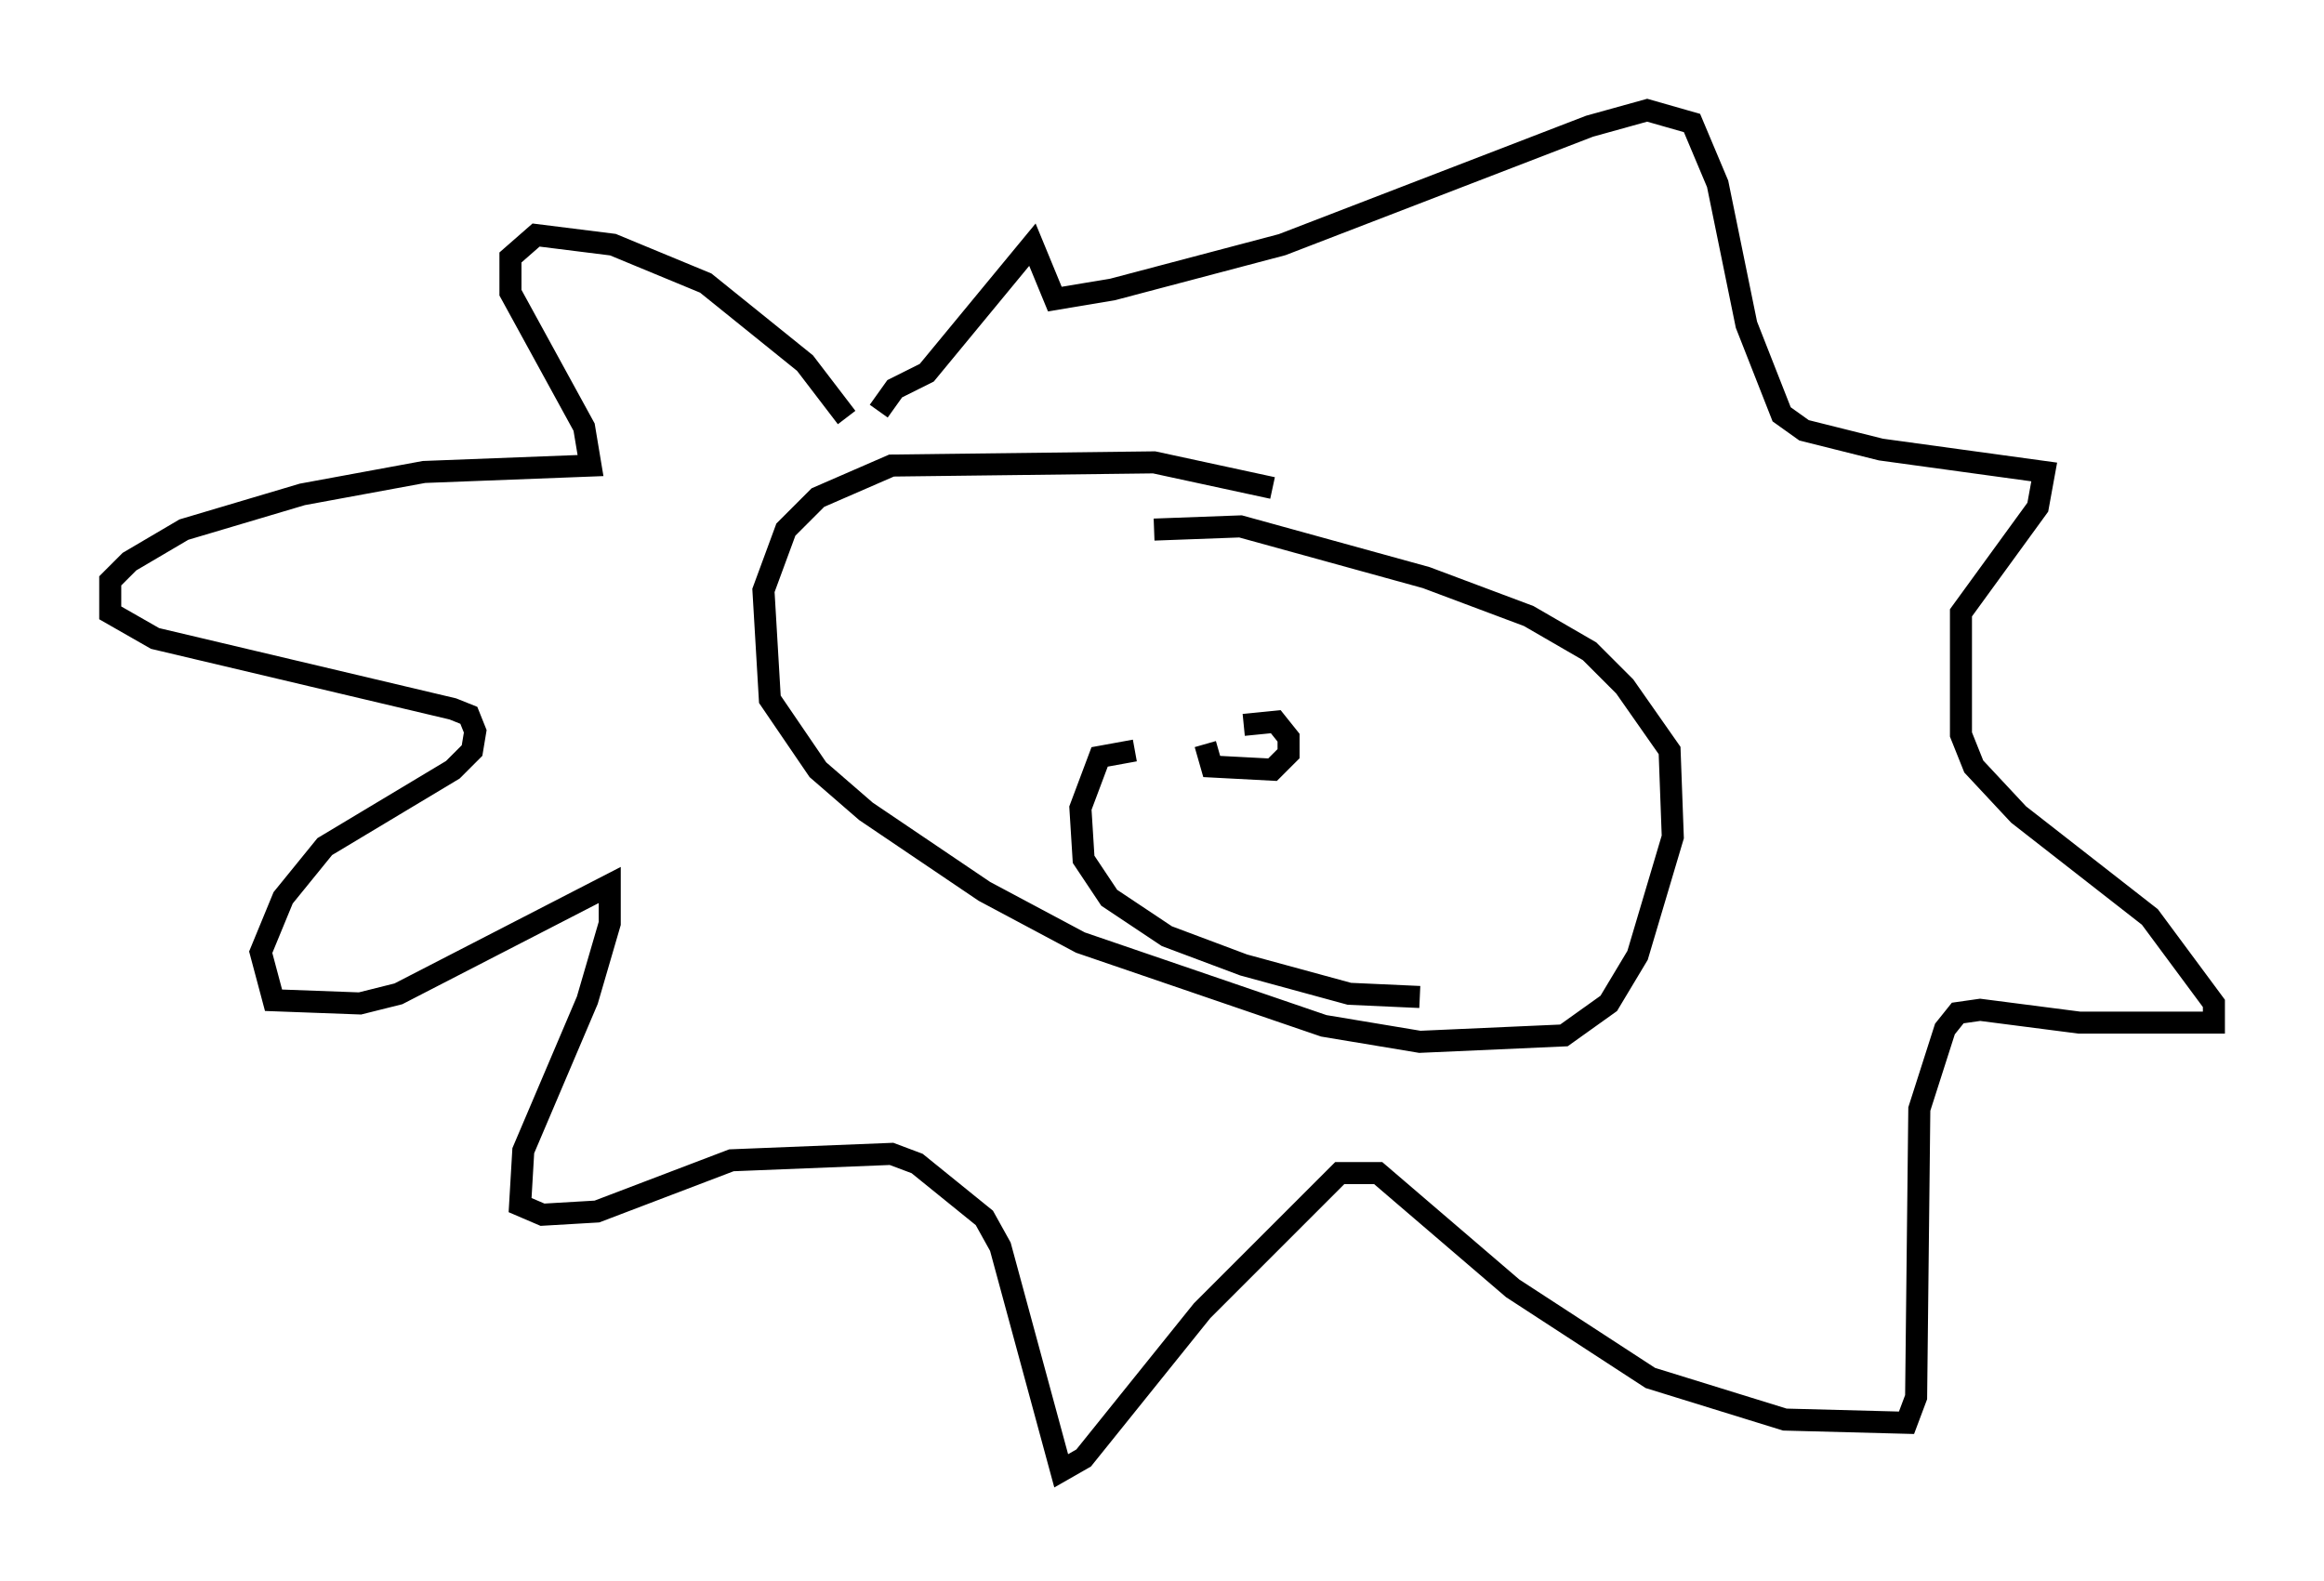<?xml version="1.0" encoding="utf-8" ?>
<svg baseProfile="full" height="71.732" version="1.1" width="105.43" xmlns="http://www.w3.org/2000/svg" xmlns:ev="http://www.w3.org/2001/xml-events" xmlns:xlink="http://www.w3.org/1999/xlink"><defs /><rect fill="white" height="71.732" width="105.43" x="0" y="0" /><path d="M38.408, 19.67 m0.0, -0.726 l-1.888, -2.469 -4.503, -3.631 l-4.212, -1.743 -3.486, -0.436 l-1.162, 1.017 0.0, 1.598 l3.341, 6.101 0.291, 1.743 l-7.553, 0.291 -5.52, 1.017 l-5.374, 1.598 -2.469, 1.453 l-0.872, 0.872 0.0, 1.453 l2.034, 1.162 13.508, 3.196 l0.726, 0.291 0.291, 0.726 l-0.145, 0.872 -0.872, 0.872 l-5.81, 3.486 -1.888, 2.324 l-1.017, 2.469 0.581, 2.179 l3.922, 0.145 1.743, -0.436 l9.587, -4.939 0.0, 1.743 l-1.017, 3.486 -2.905, 6.827 l-0.145, 2.469 1.017, 0.436 l2.469, -0.145 6.101, -2.324 l7.263, -0.291 1.162, 0.436 l3.05, 2.469 0.726, 1.307 l2.76, 10.168 1.017, -0.581 l5.374, -6.682 6.246, -6.246 l1.743, 0.0 6.101, 5.229 l6.246, 4.067 6.101, 1.888 l5.52, 0.145 0.436, -1.162 l0.145, -13.073 1.162, -3.631 l0.581, -0.726 1.017, -0.145 l4.503, 0.581 6.101, 0.0 l0.0, -0.872 -2.905, -3.922 l-5.955, -4.648 -2.034, -2.179 l-0.581, -1.453 0.0, -5.52 l3.486, -4.793 0.291, -1.598 l-7.408, -1.017 -3.486, -0.872 l-1.017, -0.726 -1.598, -4.067 l-1.307, -6.391 -1.162, -2.76 l-2.034, -0.581 -2.615, 0.726 l-13.944, 5.374 -7.698, 2.034 l-2.615, 0.436 -1.017, -2.469 l-4.793, 5.81 -1.453, 0.726 l-0.726, 1.017 m17.866, 3.486 l-5.374, -1.162 -11.911, 0.145 l-3.341, 1.453 -1.453, 1.453 l-1.017, 2.76 0.291, 4.939 l2.179, 3.196 2.179, 1.888 l5.374, 3.631 4.358, 2.324 l11.039, 3.777 4.358, 0.726 l6.536, -0.291 2.034, -1.453 l1.307, -2.179 1.598, -5.374 l-0.145, -3.922 -2.034, -2.905 l-1.598, -1.598 -2.76, -1.598 l-4.648, -1.743 -8.425, -2.324 l-3.922, 0.145 m2.324, 9.732 l0.291, 1.017 2.76, 0.145 l0.726, -0.726 0.0, -0.726 l-0.581, -0.726 -1.453, 0.145 m-4.939, 1.162 l-1.598, 0.291 -0.872, 2.324 l0.145, 2.324 1.162, 1.743 l2.615, 1.743 3.486, 1.307 l4.793, 1.307 3.196, 0.145 " fill="none" stroke="black" stroke-width="1" /></svg>